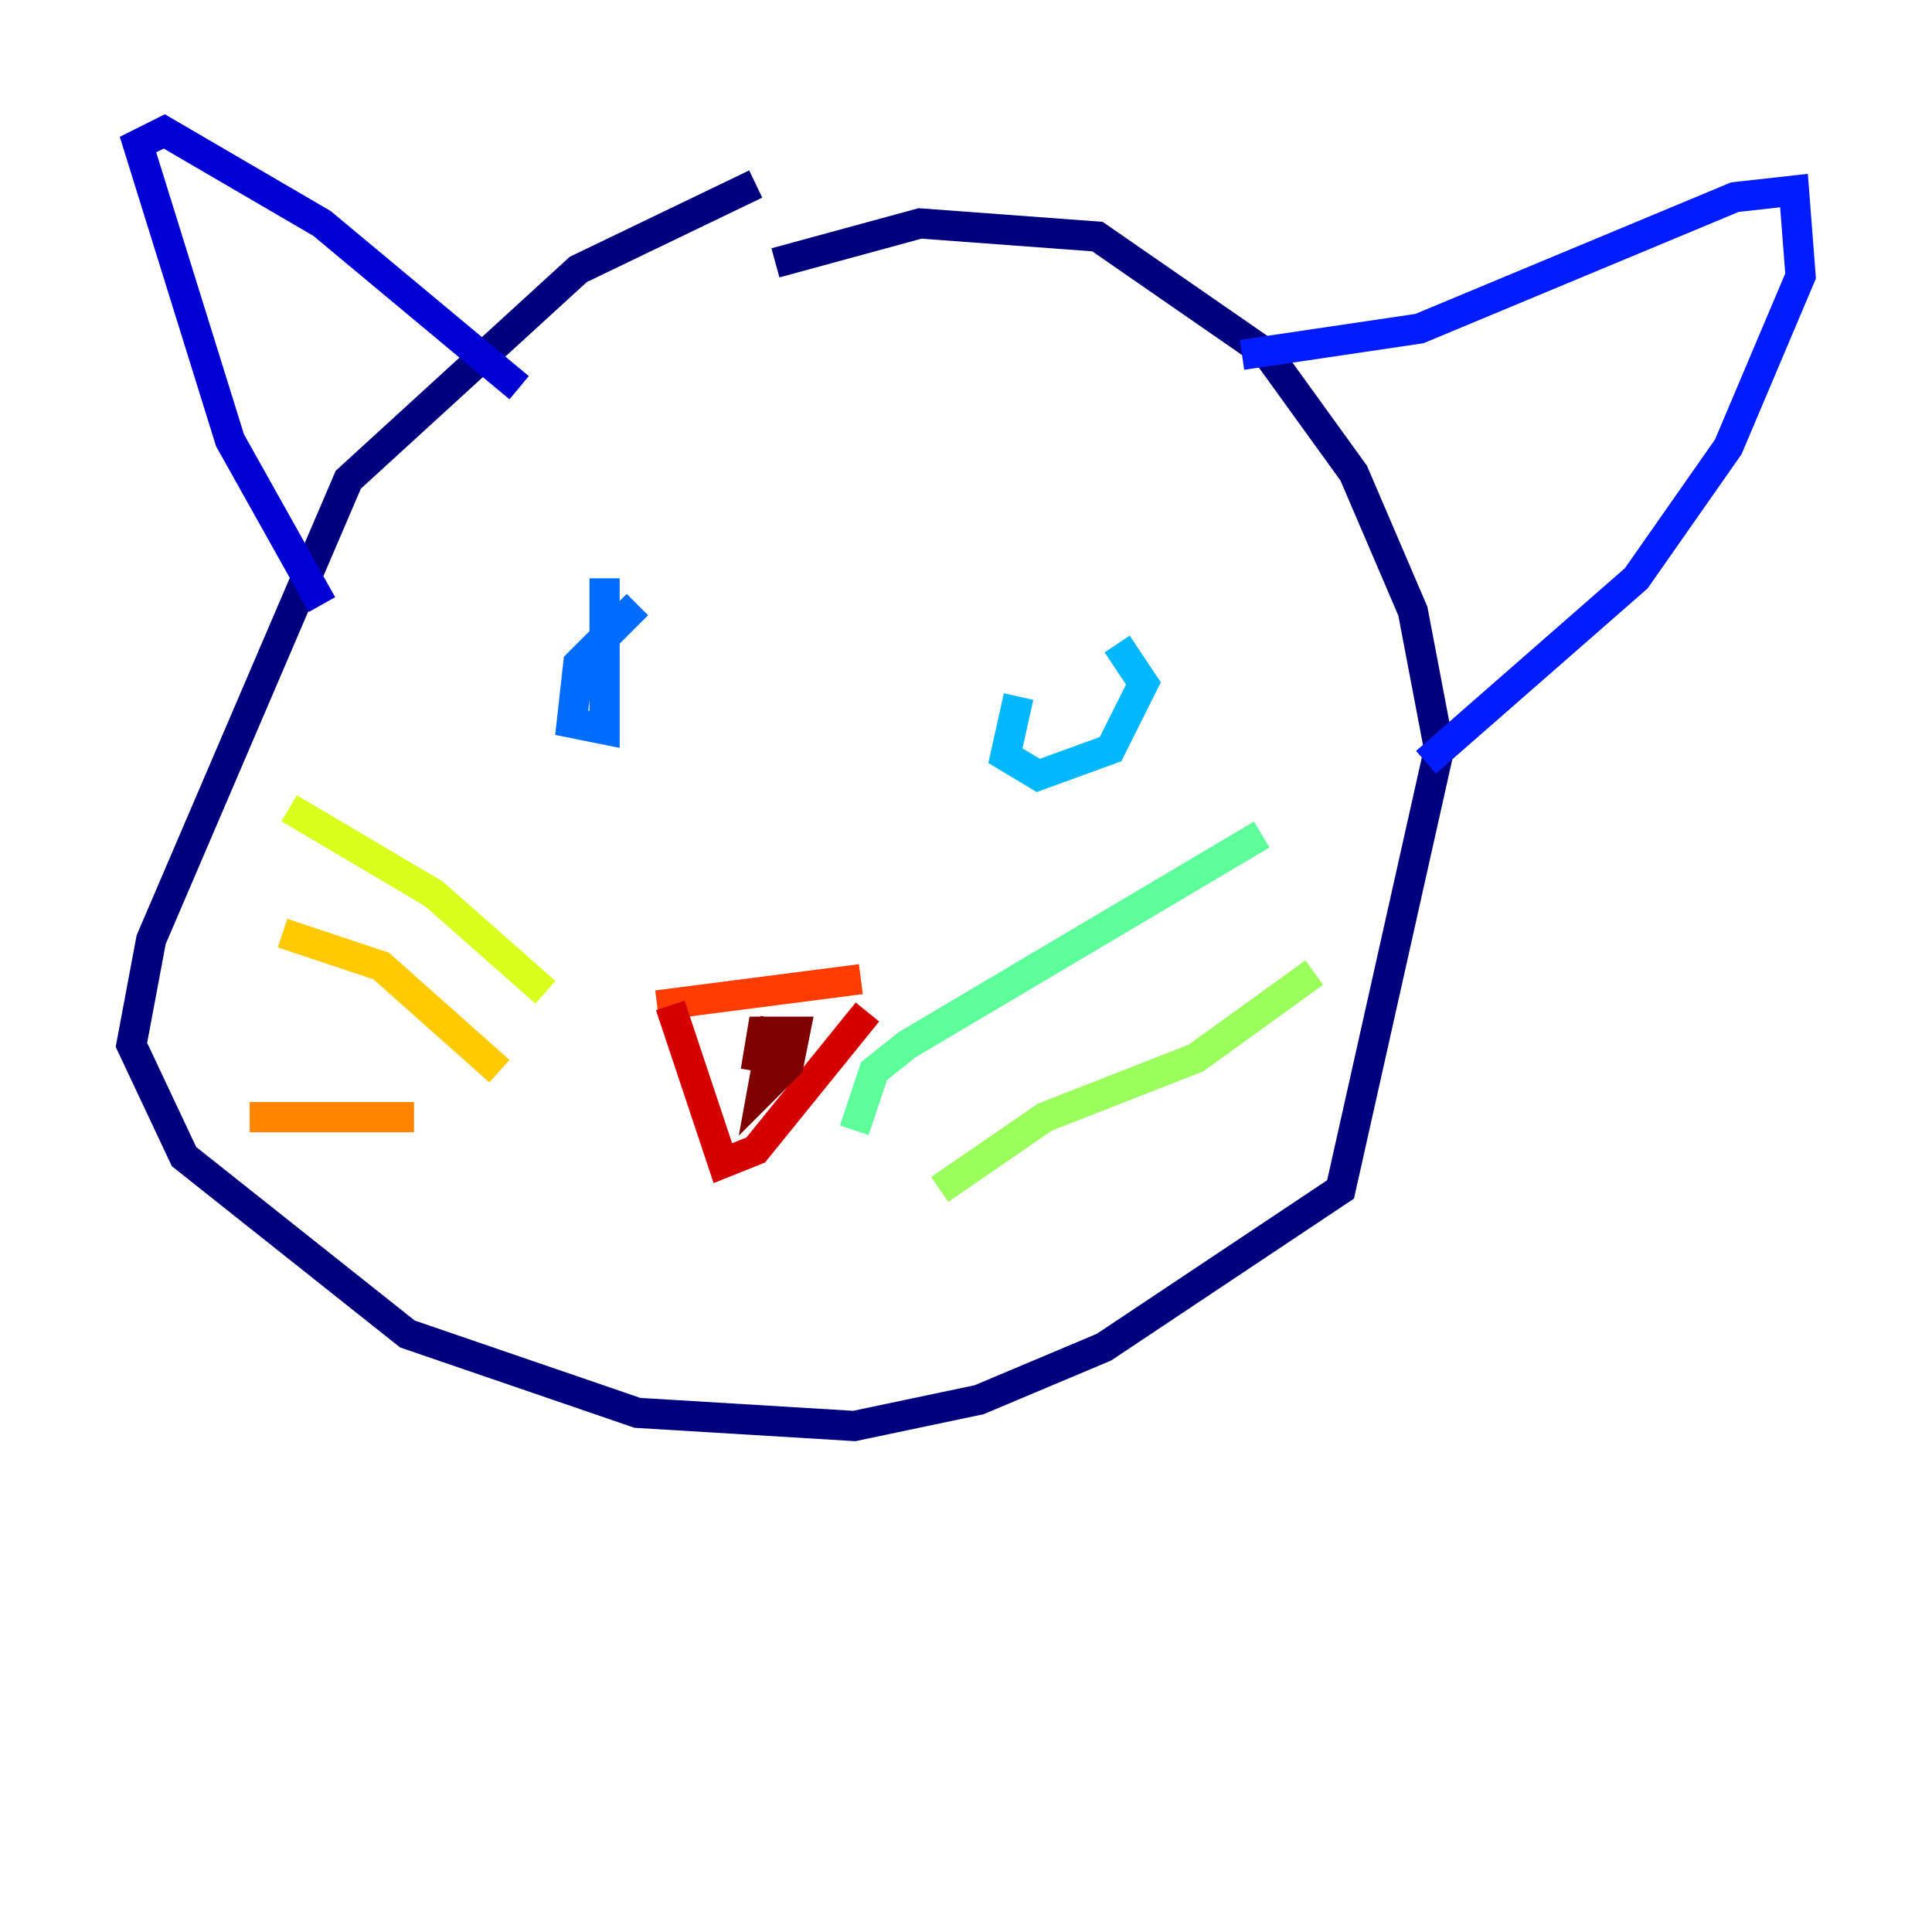 <?xml version="1.0" encoding="utf-8" ?>
<svg baseProfile="tiny" height="128" version="1.2" viewBox="0,0,128,128" width="128" xmlns="http://www.w3.org/2000/svg" xmlns:ev="http://www.w3.org/2001/xml-events" xmlns:xlink="http://www.w3.org/1999/xlink"><defs /><polyline fill="none" points="50.068,12.191 38.313,17.85 23.075,31.782 10.014,62.258 8.707,69.225 12.191,76.626 26.993,88.381 42.231,93.605 56.599,94.476 64.871,92.735 73.143,89.252 88.816,78.803 95.347,49.633 93.605,40.49 89.687,31.347 84.027,23.51 72.707,15.674 60.952,14.803 51.374,17.415" stroke="#00007f" stroke-width="2" /><polyline fill="none" points="21.333,40.054 15.238,29.17 9.143,9.578 10.884,8.707 21.333,14.803 34.395,25.687" stroke="#0000d5" stroke-width="2" /><polyline fill="none" points="82.286,23.51 94.041,21.769 114.939,13.061 118.857,12.626 119.293,18.286 114.503,29.605 108.408,38.313 94.476,50.503" stroke="#001cff" stroke-width="2" /><polyline fill="none" points="42.231,40.054 38.313,43.973 37.878,47.891 40.054,48.327 40.054,38.313" stroke="#006cff" stroke-width="2" /><polyline fill="none" points="67.483,46.15 66.612,50.068 68.789,51.374 73.578,49.633 75.755,45.279 74.014,42.667" stroke="#00b8ff" stroke-width="2" /><polyline fill="none" points="47.456,66.612 47.456,65.742" stroke="#1cffda" stroke-width="2" /><polyline fill="none" points="56.599,74.884 57.905,70.966 60.082,69.225 83.592,55.292" stroke="#5cff9a" stroke-width="2" /><polyline fill="none" points="62.258,78.803 69.225,74.014 79.238,70.095 87.075,64.435" stroke="#9aff5c" stroke-width="2" /><polyline fill="none" points="36.136,65.742 28.735,59.211 19.157,53.551" stroke="#daff1c" stroke-width="2" /><polyline fill="none" points="33.088,70.966 25.252,64.0 18.721,61.823" stroke="#ffcb00" stroke-width="2" /><polyline fill="none" points="27.429,74.014 16.544,74.014" stroke="#ff8500" stroke-width="2" /><polyline fill="none" points="43.537,66.612 57.034,64.871" stroke="#ff3b00" stroke-width="2" /><polyline fill="none" points="44.408,66.612 47.891,77.061 50.068,76.191 57.469,67.048" stroke="#d50000" stroke-width="2" /><polyline fill="none" points="51.374,67.483 50.503,72.272 52.245,70.531 52.68,68.354 50.503,68.354 50.068,70.966" stroke="#7f0000" stroke-width="2" /></svg>